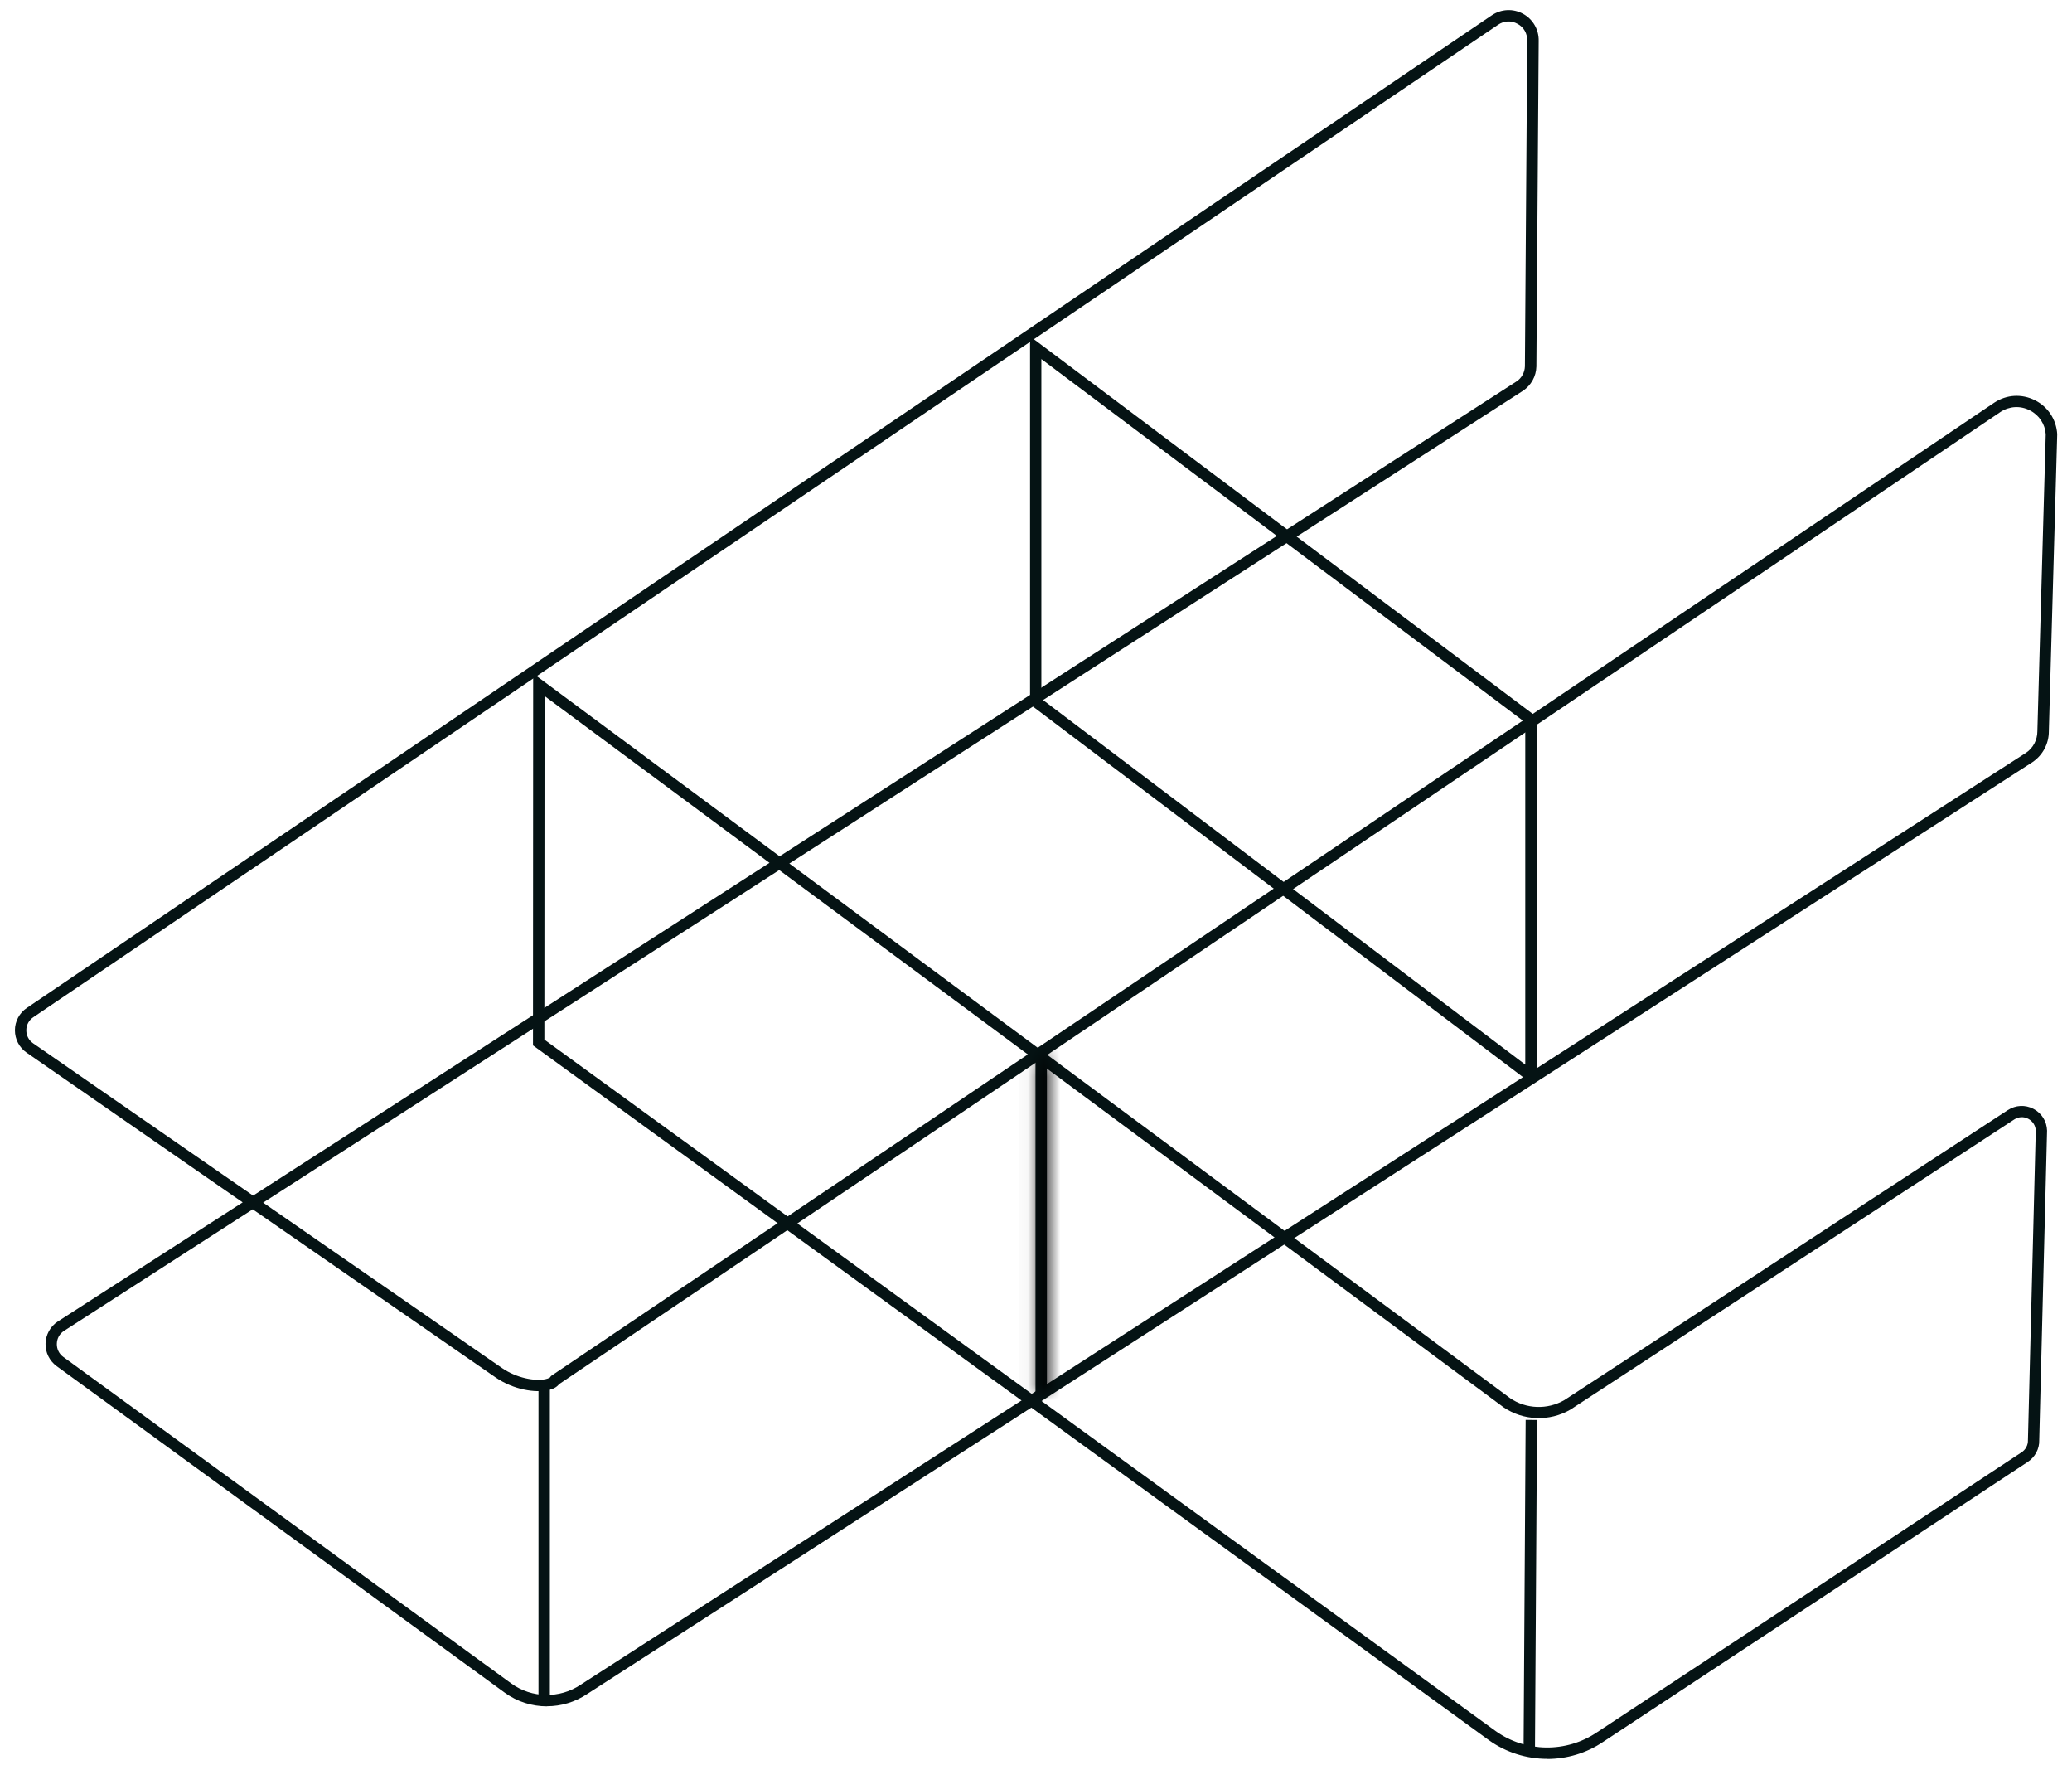 <svg width="128" height="109" viewBox="0 0 128 109" fill="none" xmlns="http://www.w3.org/2000/svg">
<path d="M33.789 105.382C32.871 105.382 31.953 105.101 31.178 104.535L3.505 84.375C3.06 84.051 2.802 83.534 2.813 82.985C2.824 82.435 3.104 81.924 3.56 81.622L14.992 74.257L1.647 65.012C1.191 64.699 0.922 64.182 0.922 63.627C0.922 63.072 1.202 62.555 1.658 62.248L92.159 0.943C92.736 0.553 93.478 0.514 94.093 0.855C94.703 1.191 95.072 1.834 95.055 2.532L94.912 22.637C94.896 23.241 94.588 23.796 94.088 24.132L16.256 74.273L31.008 84.485C31.915 85.112 33.042 85.31 33.69 85.178C33.899 85.134 33.976 85.073 33.992 85.051L34.031 84.991L34.097 84.941L123.206 24.863C123.97 24.362 124.905 24.313 125.713 24.72C126.521 25.126 127.032 25.912 127.087 26.814L126.57 45.176C126.57 45.935 126.191 46.644 125.553 47.073L36.268 104.623C35.52 105.123 34.657 105.376 33.794 105.376L33.789 105.382ZM15.613 74.686L3.939 82.204C3.675 82.38 3.516 82.671 3.511 82.996C3.505 83.32 3.653 83.617 3.912 83.804L31.585 103.969C32.855 104.887 34.575 104.92 35.878 104.041L125.163 46.49C125.597 46.199 125.861 45.699 125.861 45.166L126.378 26.819C126.339 26.198 125.971 25.632 125.388 25.341C124.806 25.044 124.135 25.082 123.586 25.44L34.536 85.486C34.399 85.667 34.168 85.793 33.855 85.859C33.086 86.024 31.744 85.848 30.607 85.062L15.613 74.686ZM92.549 1.526L2.054 62.825C1.785 63.006 1.625 63.303 1.625 63.627C1.625 63.957 1.779 64.248 2.049 64.435L15.635 73.839L93.697 23.549C94 23.346 94.192 22.999 94.203 22.626L94.346 2.521C94.357 2.07 94.137 1.68 93.747 1.471C93.362 1.256 92.912 1.278 92.549 1.526Z" fill="#051314"/>
<path d="M95.582 108.625C94.318 108.625 93.049 108.24 91.977 107.471L32.926 64.562L32.937 41.594L93.296 86.355C94.28 87.025 95.593 87.075 96.638 86.47L124.036 68.558C124.52 68.245 125.108 68.217 125.619 68.481C126.13 68.75 126.443 69.251 126.46 69.828L125.976 88.949C125.993 89.482 125.712 90.004 125.245 90.301L99.045 107.57C98.001 108.279 96.791 108.631 95.577 108.631L95.582 108.625ZM33.629 64.205L92.389 106.905C94.247 108.235 96.764 108.268 98.66 106.982L124.871 89.702C125.135 89.537 125.289 89.246 125.278 88.943L125.762 69.822C125.751 69.525 125.58 69.245 125.3 69.097C125.02 68.948 124.69 68.965 124.426 69.141L97.011 87.058C95.72 87.806 94.115 87.745 92.895 86.921L33.64 42.984L33.629 64.205Z" fill="#051314"/>
<path d="M94.494 66.672C94.318 66.672 94.153 66.562 94.021 66.474L63.633 43.5V20.773L94.928 44.27V65.727C94.923 65.842 94.923 65.941 94.928 66.023C94.928 66.243 94.928 66.491 94.697 66.623C94.631 66.661 94.565 66.672 94.499 66.672H94.494ZM64.331 43.154L94.225 65.749C94.225 65.749 94.225 65.71 94.225 65.694V44.616L64.331 22.175V43.148V43.154Z" fill="#051314"/>
<mask id="path-4-inside-1_600_3824" fill="white">
<path d="M64.672 65.42H63.969V86.003H64.672V65.42Z"/>
</mask>
<path d="M64.672 65.42H63.969V86.003H64.672V65.42Z" fill="#051314"/>
<path d="M63.969 65.42V64.42H62.969V65.42H63.969ZM64.672 65.42H65.672V64.42H64.672V65.42ZM64.672 86.003V87.003H65.672V86.003H64.672ZM63.969 86.003H62.969V87.003H63.969V86.003ZM63.969 65.42V66.42H64.672V65.42V64.42H63.969V65.42ZM64.672 65.42H63.672V86.003H64.672H65.672V65.42H64.672ZM64.672 86.003V85.003H63.969V86.003V87.003H64.672V86.003ZM63.969 86.003H64.969V65.42H63.969H62.969V86.003H63.969Z" fill="black" mask="url(#path-4-inside-1_600_3824)"/>
<path d="M33.969 85.59H33.266V105.184H33.969V85.59Z" fill="#051314"/>
<path d="M94.249 87.691L94.121 108.016L94.825 108.02L94.952 87.696L94.249 87.691Z" fill="#051314"/>
</svg>
